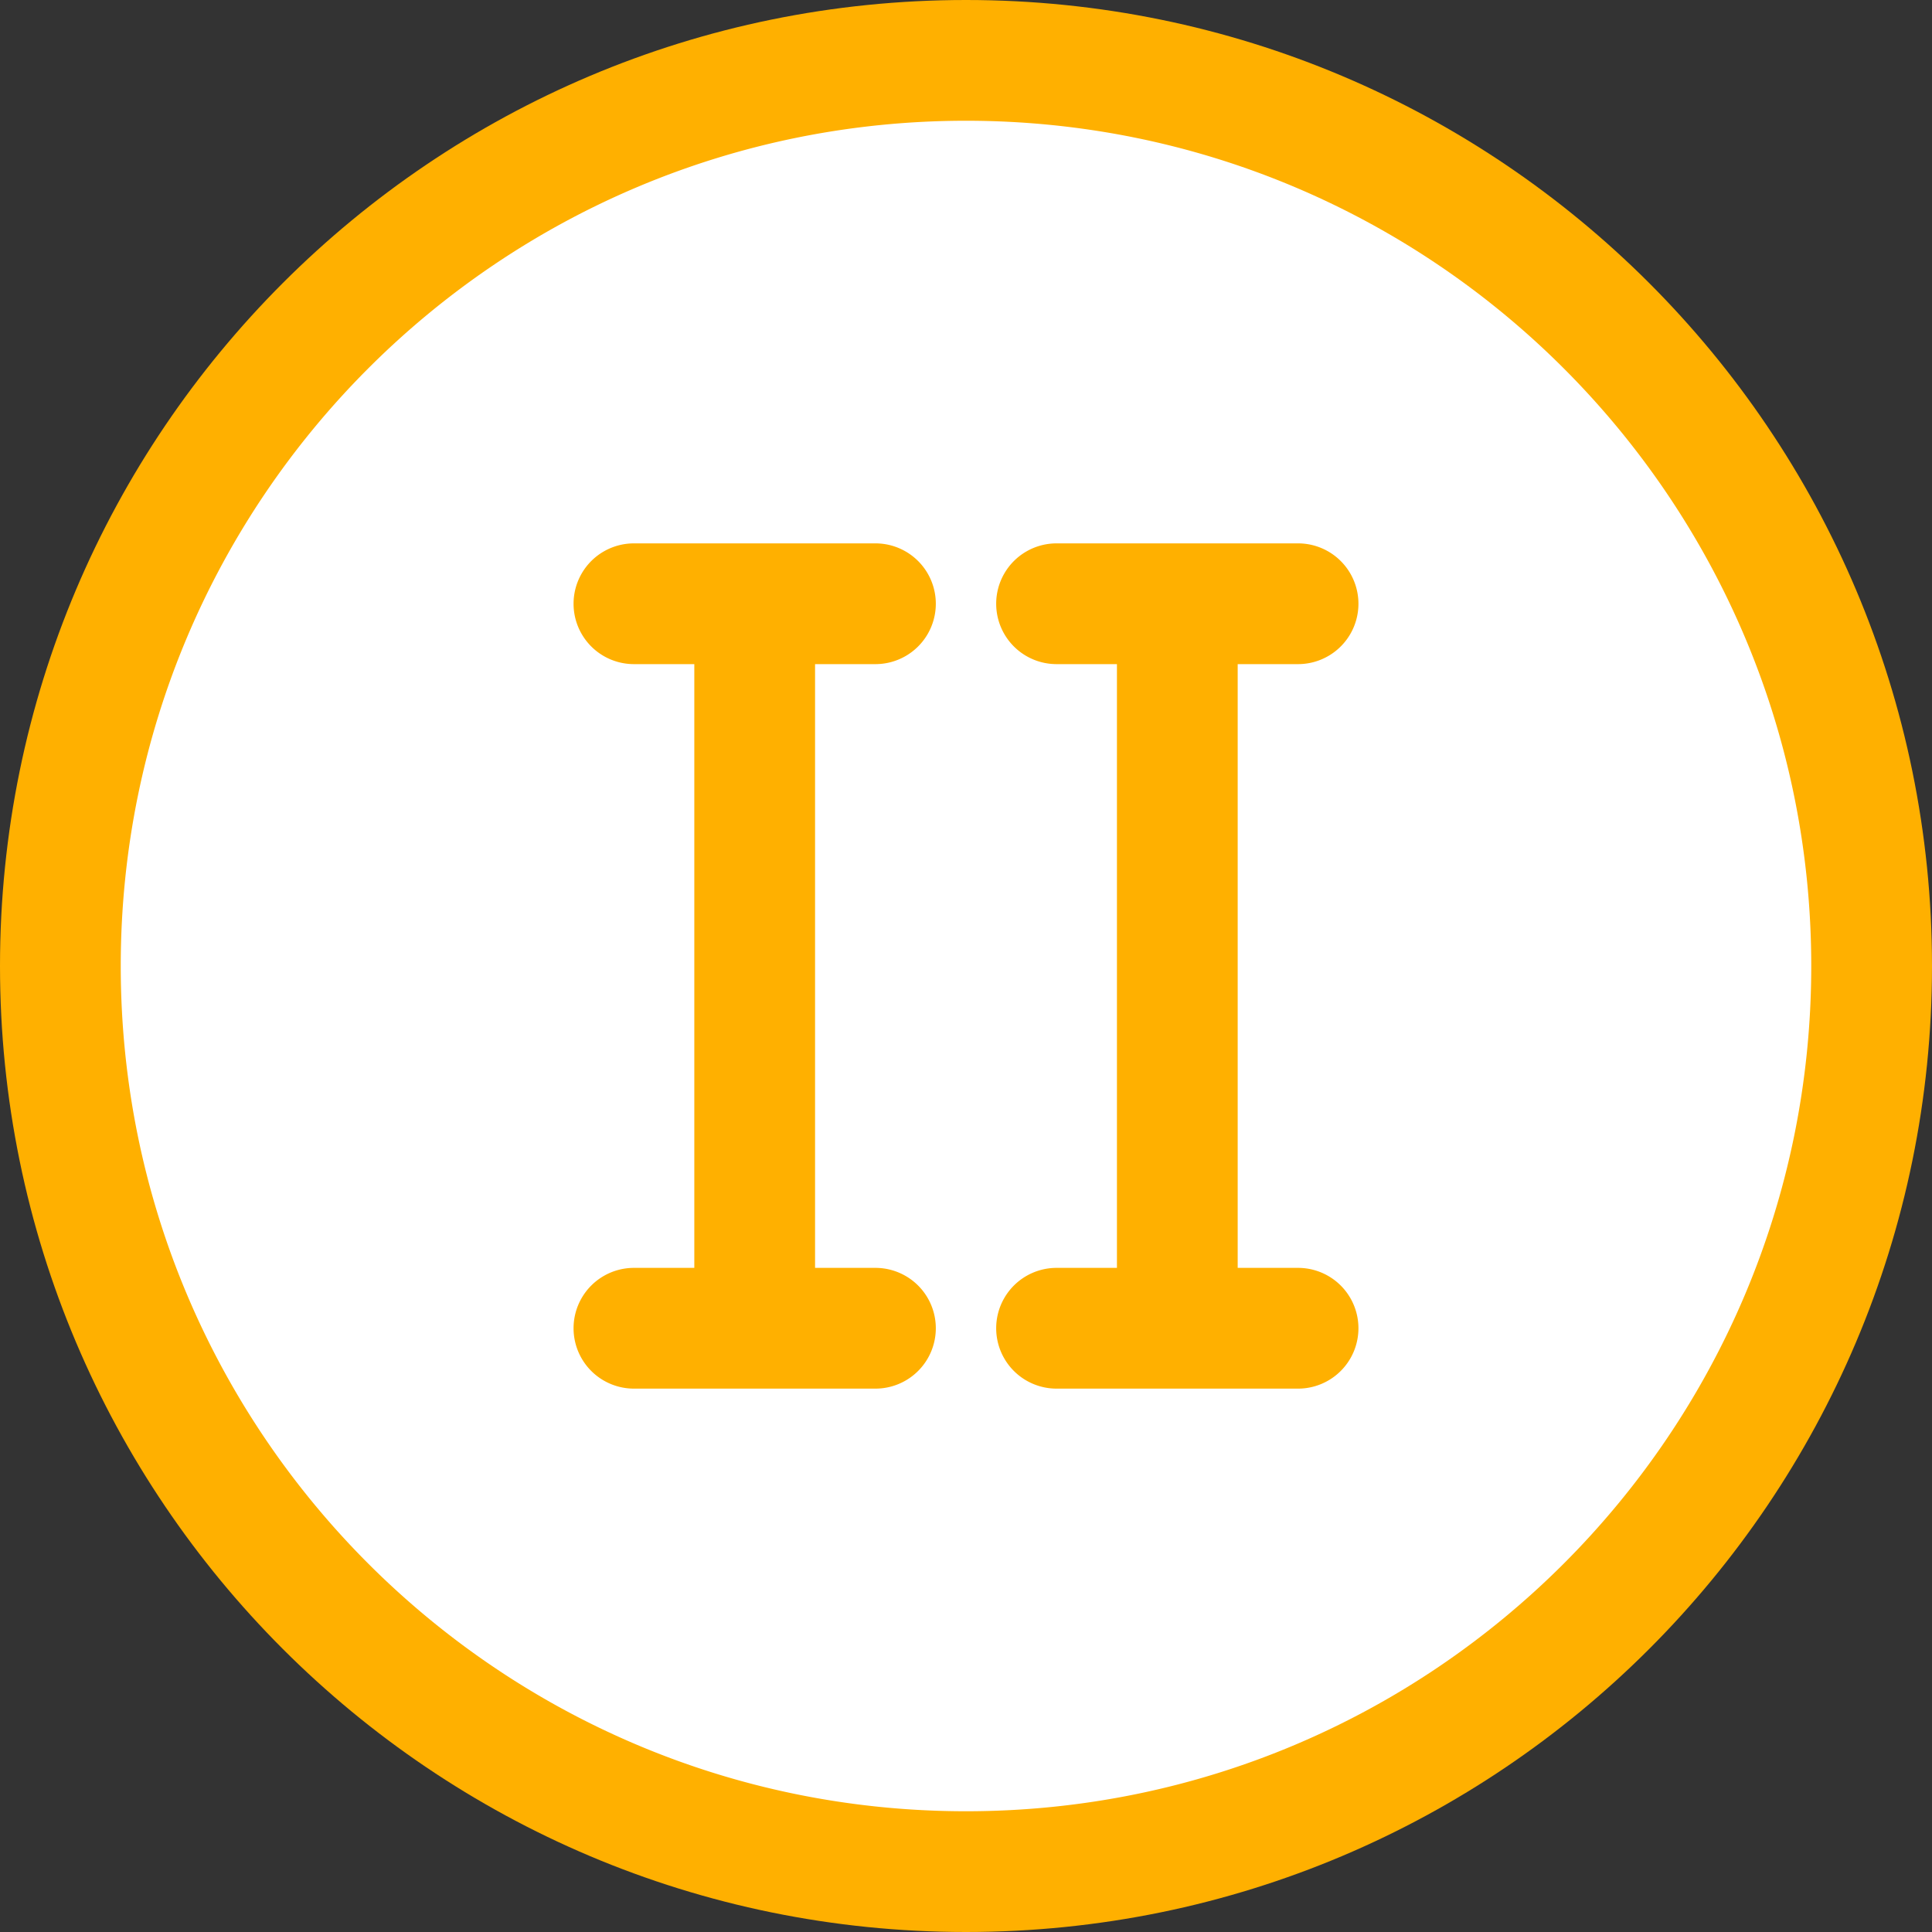 <?xml version="1.0" standalone="no"?><!DOCTYPE svg PUBLIC "-//W3C//DTD SVG 1.1//EN" "http://www.w3.org/Graphics/SVG/1.1/DTD/svg11.dtd"><svg class="icon" width="200px" height="200.00px" viewBox="0 0 1024 1024" version="1.1" xmlns="http://www.w3.org/2000/svg"><rect x="0" y="0" width="1024" height="1024" fill="#333333" stroke="none"/><path d="M512 0c282.784 0 512 229.216 512 512s-229.216 512-512 512S0 794.784 0 512 229.216 0 512 0z" fill="#FFB000" /><path d="M512 64c247.424 0 448 200.576 448 448s-200.576 448-448 448S64 759.424 64 512 264.576 64 512 64z m-48 224h-128a32 32 0 1 0 0 64h32v320h-32a32 32 0 0 0 0 64h128a32 32 0 0 0 0-64h-32V352h32a32 32 0 0 0 0-64z m224 0h-128a32 32 0 0 0 0 64h32v320h-32a32 32 0 0 0 0 64h128a32 32 0 0 0 0-64h-32V352h32a32 32 0 0 0 0-64z" fill="#ffffff" /></svg>